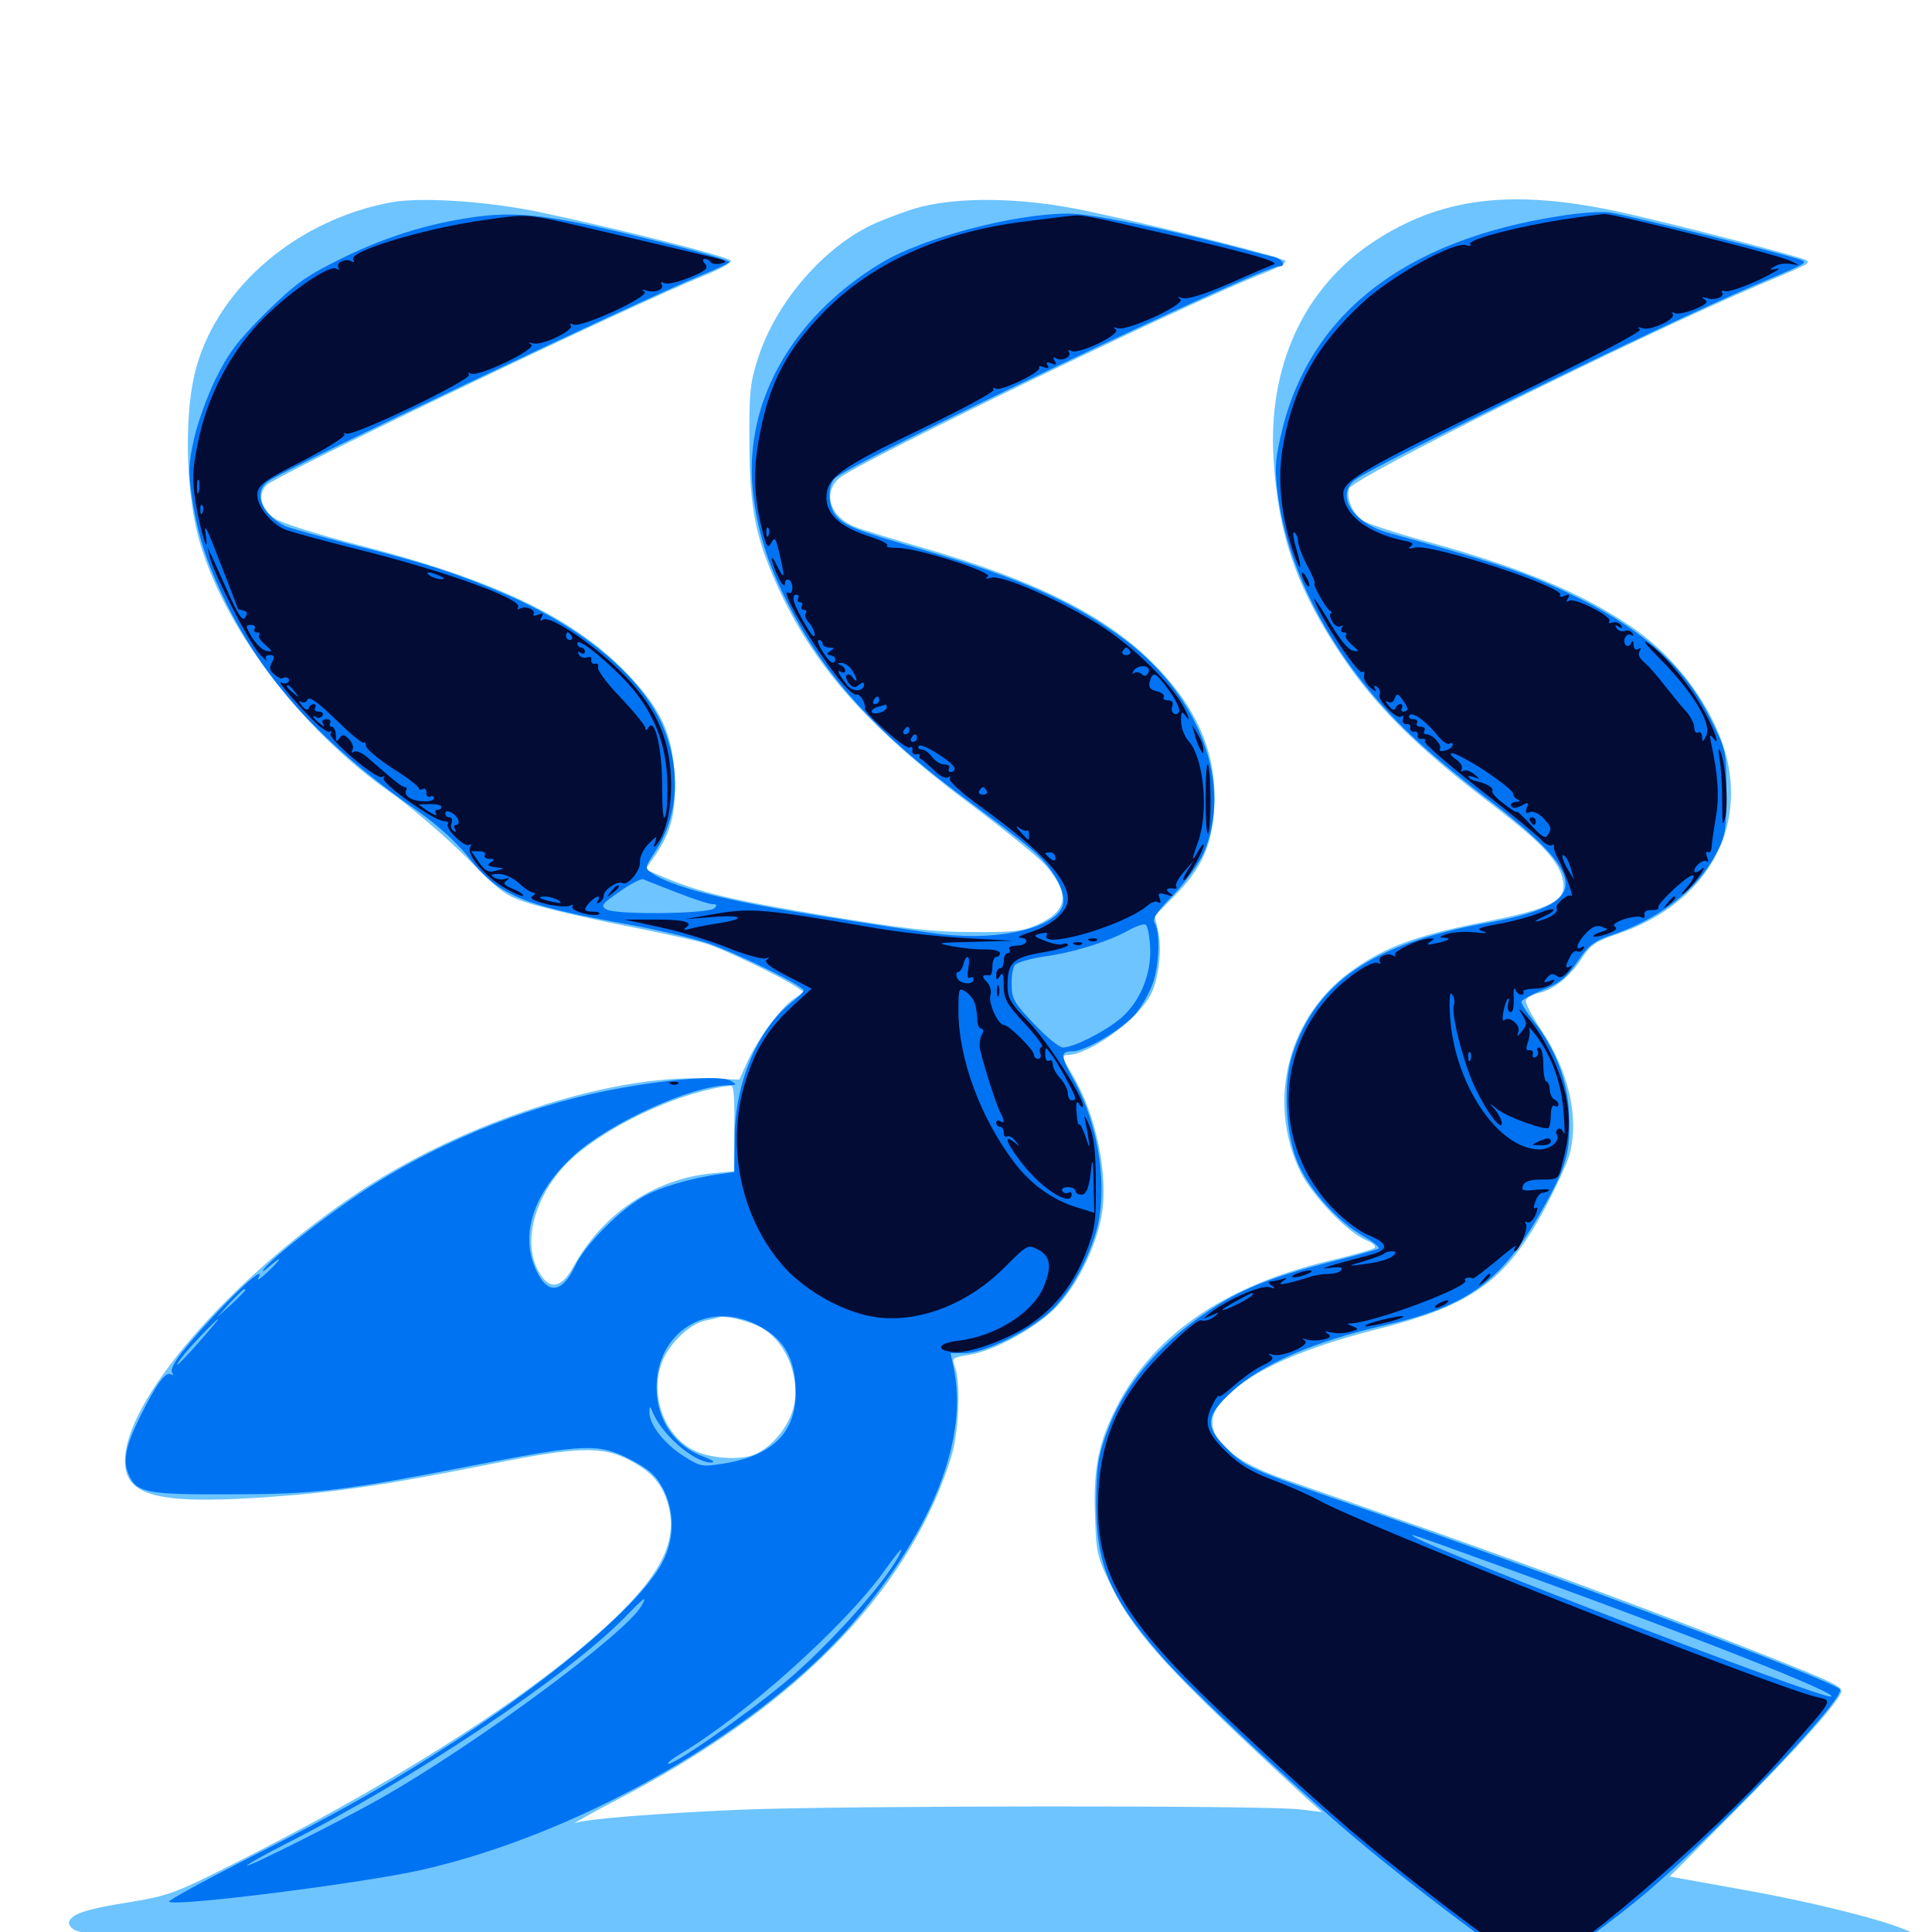 <svg xmlns="http://www.w3.org/2000/svg" viewBox="0 -1000 1000 1000">
	<path fill="#6dc4ff" d="M202.734 -895.312C154.492 -886.523 113.672 -852.148 101.758 -810.352C95.312 -788.281 95.898 -747.852 102.539 -722.461C114.648 -676.758 155.078 -622.852 202.344 -589.648C212.891 -582.227 230.469 -566.992 241.406 -556.25C259.57 -537.695 261.914 -536.133 274.609 -532.227C282.031 -529.883 303.516 -524.805 322.266 -521.094C341.016 -517.383 360.938 -513.086 366.211 -511.328C375.977 -508.008 403.32 -494.922 411.719 -489.453L416.211 -486.523L411.133 -483.203C404.492 -478.906 392.773 -463.086 387.109 -450.977L382.617 -441.211L364.258 -441.797C315.039 -443.555 240.625 -419.141 187.5 -384.18C123.047 -341.602 68.164 -280.078 64.844 -246.875C62.891 -225.977 79.102 -221.094 137.305 -225C174.219 -227.539 201.562 -231.641 254.883 -242.383C298.828 -251.172 311.719 -251.562 325.586 -244.336C337.305 -238.281 342.969 -231.836 345.898 -220.898C350.586 -203.32 343.164 -187.109 320.508 -164.648C282.812 -127.734 213.867 -82.617 127.93 -38.867C90.234 -19.727 88.086 -18.945 66.992 -15.43C44.727 -11.914 37.109 -9.375 35.742 -5.273C35.352 -4.102 36.523 -2.148 38.672 -0.977C43.164 1.367 82.812 6.25 121.094 8.984C206.445 14.844 456.25 18.555 666.016 16.797C770.703 15.82 782.812 16.211 789.062 18.945C794.922 21.68 796.484 21.875 799.805 19.531C802.734 17.578 818.945 16.797 864.258 15.82C952.148 14.062 983.203 12.109 989.453 8.008C994.141 5.078 994.336 4.492 991.602 1.758C986.719 -3.125 945.703 -14.062 903.32 -21.68L864.258 -28.711L895.508 -60.156C929.688 -94.336 953.125 -120.703 953.125 -124.609C953.125 -127.539 947.852 -129.883 892.578 -151.562C843.555 -170.703 771.289 -197.266 721.68 -214.453C701.367 -221.68 675.391 -230.664 664.258 -234.57C634.375 -244.922 621.68 -258.594 630.078 -271.484C640.234 -286.914 669.336 -301.172 714.062 -312.305C761.719 -324.414 779.492 -337.109 799.219 -373.828C805.273 -385.156 811.133 -397.852 812.305 -402.148C817.578 -421.484 812.109 -445.312 797.656 -466.992C792.969 -474.023 789.258 -481.055 789.844 -482.422C790.43 -483.789 793.555 -485.352 796.875 -486.133C804.297 -487.695 813.477 -495.312 819.336 -504.883C823.242 -510.742 826.367 -512.891 836.719 -516.406C879.102 -530.469 901.758 -564.648 894.727 -603.32C889.844 -629.688 868.945 -659.57 842.969 -676.562C817.188 -693.75 786.133 -706.641 738.477 -719.727C722.852 -724.023 708.008 -728.906 705.469 -730.469C700.195 -733.984 696.68 -741.992 698.242 -747.07C700 -752.539 847.07 -825.586 910.156 -852.344C936.914 -863.672 936.719 -863.477 935.156 -865.234C933.398 -866.797 864.062 -884.766 836.914 -890.625C781.641 -902.344 745.312 -897.656 710.547 -874.609C674.805 -850.781 656.25 -810.352 659.18 -762.5C661.523 -723.438 671.094 -695.508 694.531 -660.547C711.328 -635.352 733.398 -613.281 768.945 -586.133C796.875 -564.844 805.664 -555.859 808.594 -545.898C811.914 -533.984 804.688 -529.883 765.43 -522.266C732.812 -515.625 717.383 -509.961 700.586 -498.242C666.797 -474.609 655.273 -430.469 673.047 -393.555C679.102 -381.25 697.266 -362.305 706.836 -358.203C710.352 -356.836 712.305 -355.078 711.523 -354.102C710.742 -353.32 700.391 -350.391 688.867 -347.656C632.227 -334.18 594.922 -307.812 576.172 -268.164C568.164 -251.367 565.82 -237.891 566.797 -214.648C567.383 -195.898 567.969 -193.75 575.586 -178.32C587.695 -153.711 606.641 -133.398 674.609 -70.703L684.18 -62.109L672.656 -63.477C655.273 -65.625 433.008 -65.43 382.812 -63.281C338.672 -61.328 304.492 -58.594 297.656 -56.445C295.703 -55.664 306.445 -61.719 321.484 -69.531C401.367 -111.328 455.078 -161.523 482.227 -219.727C486.523 -228.711 491.211 -241.602 492.969 -248.047C496.484 -261.523 497.07 -284.961 494.336 -292.383C492.578 -297.07 492.773 -297.266 500.977 -298.633C513.672 -300.391 534.766 -311.719 545.703 -322.461C556.641 -333.203 566.992 -353.32 570.117 -370.508C574.023 -391.602 567.188 -424.023 554.688 -444.336C549.805 -452.539 549.414 -453.906 552.344 -453.906C563.672 -453.906 588.477 -471.875 595.508 -484.961C599.609 -492.578 601.562 -508.398 599.609 -517.383L597.656 -525.977L608.008 -536.328C622.07 -550.586 627.344 -562.305 628.516 -582.227C630.078 -611.523 618.555 -636.719 591.992 -661.328C568.164 -683.203 533.789 -700 480.664 -715.625C462.891 -720.703 445.898 -725.977 442.969 -727.148C429.883 -732.227 425.586 -744.336 434.18 -752.344C441.992 -759.766 617.578 -844.531 653.711 -858.398C660.547 -860.938 665.625 -863.867 665.43 -864.844C664.844 -866.602 605.664 -881.641 562.5 -890.82C528.711 -898.047 493.945 -898.438 472.656 -891.797C464.648 -889.258 454.102 -885.156 449.219 -882.617C424.414 -869.922 401.367 -842.383 392.578 -815.234C388.281 -802.148 387.695 -797.461 387.891 -770.312C388.086 -735.547 391.211 -720.703 403.906 -693.359C422.461 -653.906 450.195 -622.852 501.172 -584.57C519.727 -570.703 537.5 -556.25 541.016 -552.344C553.906 -537.5 552.93 -528.711 537.5 -521.68C529.492 -517.969 525 -517.383 502.93 -517.578C482.617 -517.578 467.773 -519.336 427.734 -525.977C379.492 -533.984 362.695 -537.891 343.359 -546.094L333.984 -550L337.891 -555.469C347.266 -568.555 350 -578.906 349.219 -597.461C348.047 -620.508 342.383 -633.008 323.438 -652.539C296.094 -680.664 255.273 -700 186.133 -717.773C164.844 -723.242 145.117 -729.492 142.188 -731.641C134.961 -736.719 133.203 -744.141 137.891 -748.828C143.75 -754.492 326.758 -842.188 364.648 -857.422C372.461 -860.547 378.516 -863.867 378.32 -865.039C377.539 -867.188 317.578 -882.227 277.344 -890.625C250.977 -895.898 217.578 -898.047 202.734 -895.312ZM380.078 -416.016L379.883 -393.75L367.578 -392.578C338.086 -389.453 311.719 -371.484 296.875 -344.531C290.625 -333.203 284.766 -332.031 279.297 -341.016C268.945 -358.008 278.125 -386.133 299.609 -403.516C320.703 -420.508 354.102 -435.156 378.125 -438.086C379.883 -438.281 380.273 -431.836 380.078 -416.016ZM392.383 -313.672C406.445 -307.227 415.234 -286.328 410.352 -270.117C407.227 -259.961 398.047 -249.609 389.258 -246.68C380.664 -243.945 365.234 -245.508 357.422 -250.195C343.164 -258.594 336.523 -278.516 342.578 -294.727C346.289 -304.492 356.836 -314.648 364.844 -316.406C367.773 -316.992 371.094 -317.773 372.07 -318.164C375.391 -319.141 385.352 -316.797 392.383 -313.672Z"/>
	<path fill="#0073f3" d="M808.008 -888.281C725.977 -875.781 676.367 -836.523 662.695 -773.438C659.766 -760.352 659.766 -756.055 661.719 -741.797C667.773 -700 692.969 -654.883 730.078 -619.727C738.281 -611.719 755.664 -597.266 768.555 -587.5C824.023 -545.312 824.219 -532.227 769.531 -522.266C710.742 -511.719 681.055 -491.602 668.945 -454.102C663.867 -438.672 665.43 -411.719 672.266 -396.875C678.516 -383.203 692.969 -367.383 705.664 -360.156C710.938 -357.227 714.453 -354.297 713.477 -353.711C712.5 -353.125 700.781 -349.805 687.5 -346.484C658.008 -339.062 641.797 -332.422 625 -321.094C598.633 -303.32 581.445 -282.422 572.656 -258.008C568.359 -246.094 567.578 -240.625 567.383 -222.461C567.383 -190.234 574.023 -174.023 600.586 -143.359C614.062 -127.734 657.812 -86.523 693.359 -55.469C726.367 -26.758 789.648 20.703 794.922 20.703C797.852 20.703 824.609 1.953 845.703 -15.039C881.25 -43.555 955.469 -120.508 952.344 -125.586C949.805 -129.688 799.609 -186.523 701.172 -220.703C648.242 -239.062 645.117 -240.43 636.328 -249.023C623.242 -261.523 623.438 -266.797 637.891 -279.883C653.516 -294.141 679.883 -305.664 716.797 -314.062C759.57 -323.828 777.148 -336.719 797.656 -372.852C810.938 -396.094 813.086 -403.906 812.109 -424.023C811.328 -441.016 804.688 -458.203 793.164 -472.266C789.844 -476.562 787.305 -480.664 787.5 -481.641C787.891 -482.617 792.969 -485.352 798.828 -487.695C807.422 -491.211 810.742 -493.945 816.406 -502.148C822.07 -510.547 825 -512.891 833.008 -515.625C858.594 -524.023 878.32 -539.258 888.281 -558.203C893.164 -567.383 893.555 -570.117 893.555 -589.844C893.555 -611.328 893.555 -611.523 885.156 -628.32C870.703 -657.617 845.898 -678.125 802.539 -697.266C785.547 -704.883 764.844 -711.523 718.555 -724.219C700.586 -729.297 691.406 -742.969 700.781 -751.172C708.008 -757.617 860.352 -831.836 907.227 -851.953C934.57 -863.477 934.766 -863.672 933.203 -865.039C931.836 -866.602 841.797 -888.867 833.008 -890.039C828.711 -890.625 817.383 -889.844 808.008 -888.281ZM771.484 -191.211C873.828 -154.297 956.445 -121.68 947.266 -121.875C939.258 -122.07 742.969 -197.461 732.422 -204.297C728.711 -206.641 728.32 -206.836 771.484 -191.211ZM243.164 -887.305C220.117 -883.789 199.805 -877.344 177.93 -866.797C158.203 -857.031 153.711 -853.906 137.5 -838.086C122.656 -823.242 118.164 -817.188 111.523 -803.711C107.227 -794.922 102.148 -780.859 100.391 -772.656C97.461 -759.766 97.461 -755.664 99.414 -742.188C102.344 -722.656 107.422 -707.422 117.188 -687.695C137.695 -646.484 167.578 -614.062 216.406 -580.078C226.562 -572.852 236.523 -563.867 242.578 -556.25C258.008 -536.523 269.922 -531.445 325.391 -521.484C340.234 -518.75 358.789 -514.453 366.602 -511.719C381.055 -506.836 416.016 -489.648 416.016 -487.305C416.016 -486.719 413.086 -483.789 409.375 -480.859C391.992 -466.992 380.469 -439.453 380.273 -411.523L380.078 -393.359L373.242 -392.383C357.422 -390.234 341.016 -385.352 332.422 -380.273C319.727 -372.852 302.344 -355.078 297.461 -344.336C290.43 -329.492 282.227 -329.883 276.367 -345.312C269.531 -363.086 277.344 -383.984 297.266 -402.148C315.82 -418.945 357.812 -438.086 376.953 -438.281C381.445 -438.477 381.641 -438.477 378.125 -440.625C372.656 -443.75 342.773 -441.211 313.672 -435.352C269.531 -426.562 223.242 -407.031 186.133 -382.227C165.82 -368.555 141.406 -349.219 136.719 -343.359C135.156 -341.211 136.328 -341.797 139.258 -344.336C146.68 -350.977 145.898 -348.438 138.281 -341.406C134.961 -338.281 132.812 -336.914 133.594 -338.281C139.648 -348.633 112.695 -322.852 95.117 -301.172C90.625 -295.703 88.086 -291.016 89.062 -289.648C89.844 -288.281 89.648 -287.891 88.281 -288.672C85.742 -290.234 80.664 -283.203 72.852 -267.383C65.234 -252.344 63.477 -244.141 66.406 -237.305C70.508 -227.344 75 -226.367 118.945 -226.562C163.867 -226.562 177.734 -228.32 248.438 -242.188C302.93 -252.734 309.961 -252.93 326.367 -244.531C336.133 -239.453 339.453 -236.328 343.164 -229.492C349.023 -218.164 349.219 -204.297 343.359 -192.383C333.594 -172.07 291.016 -134.961 237.109 -99.805C202.344 -77.148 175.977 -62.109 127.539 -37.695C104.688 -25.977 86.719 -16.211 87.5 -15.625C91.602 -13.086 188.672 -25.391 218.555 -32.227C301.758 -51.172 395.703 -105.469 442.969 -161.719C483.398 -209.57 501.367 -255.859 493.555 -292.383L491.992 -299.609H499.414C509.18 -299.609 531.445 -310.352 543.164 -320.703C552.93 -329.492 562.305 -345.703 567.188 -361.914C573.828 -384.375 568.945 -417.578 555.664 -441.211C548.828 -453.711 548.633 -455.859 555.273 -455.859C561.914 -455.859 582.031 -467.969 588.086 -475.586C591.211 -479.492 595.117 -486.523 596.68 -491.016C600 -500.195 600.586 -517.773 597.656 -522.266C596.289 -524.414 598.828 -528.125 607.617 -537.109C613.867 -543.75 620.898 -553.516 623.047 -558.594C638.086 -593.555 621.289 -639.453 582.617 -668.555C557.031 -687.695 527.734 -700.977 479.688 -714.844C442.773 -725.586 437.695 -727.539 432.812 -733.008C428.711 -737.695 428.125 -747.656 431.836 -752.148C437.891 -759.375 652.734 -862.109 661.914 -862.109C666.211 -862.109 663.867 -866.016 658.789 -867.188C655.664 -867.773 645.508 -870.508 635.742 -873.047C599.219 -882.422 564.062 -889.453 553.125 -889.453C525 -889.453 477.734 -876.953 456.055 -863.867C408.594 -835.156 383.789 -789.453 390.039 -742.578C392.773 -722.266 398.242 -705.859 409.57 -684.18C427.93 -649.023 454.492 -620.117 497.07 -588.477C512.109 -577.344 528.516 -565.039 533.398 -560.742C544.531 -551.758 551.953 -538.672 550.195 -531.836C547.266 -520.117 518.359 -512.891 487.891 -516.406C478.906 -517.383 449.219 -521.875 421.875 -526.367C374.414 -533.984 346.68 -541.211 336.914 -548.438C333.789 -550.586 333.984 -551.367 338.477 -558.203C351.758 -577.734 352.93 -603.32 341.797 -626.953C329.883 -651.562 300.391 -675.781 261.328 -692.578C236.719 -703.125 220.117 -708.594 183.203 -717.773C165.625 -722.266 149.609 -726.758 147.461 -727.734C134.766 -734.18 130.859 -745.703 139.258 -751.172C150.781 -758.789 330.859 -844.336 362.305 -857.227C369.922 -860.352 376.758 -863.477 377.539 -864.258C378.516 -865.039 358.789 -870.703 333.594 -876.758C285.156 -888.867 266.602 -891.016 243.164 -887.305ZM350.195 -538.086C358.594 -534.766 366.992 -532.031 368.75 -532.031C371.094 -532.031 371.289 -531.445 369.727 -529.883C366.797 -526.953 318.555 -526.367 313.867 -529.297C310.742 -531.055 311.523 -532.227 320.703 -538.477C326.367 -542.578 331.836 -545.312 333.008 -544.922C333.984 -544.336 341.797 -541.406 350.195 -538.086ZM595.312 -509.961C596.094 -496.094 590.234 -481.836 580.469 -473.242C572.852 -466.602 555.859 -457.812 550.195 -457.812C548.242 -457.812 541.602 -463.281 535.156 -470.117C525 -480.664 523.633 -483.203 523.633 -490.039C523.438 -494.336 524.219 -499.023 525.195 -500.391C525.977 -501.758 532.812 -503.711 540.234 -504.883C555.078 -506.836 573.438 -512.5 583.984 -518.359C587.695 -520.508 591.797 -521.875 592.773 -521.484C593.945 -521.289 594.922 -516.016 595.312 -509.961ZM126.953 -332.227C126.953 -331.836 123.633 -328.516 119.727 -324.805L112.305 -318.164L118.945 -325.586C125.391 -332.227 126.953 -333.789 126.953 -332.227ZM391.797 -314.258C404.883 -307.617 410.742 -298.633 411.719 -283.008C413.281 -260.352 401.562 -247.266 376.367 -242.773C363.281 -240.625 362.891 -240.625 353.906 -246.289C343.945 -252.539 335.938 -262.695 336.133 -269.141C336.133 -271.875 336.523 -272.266 337.305 -270.312C341.602 -258.203 359.18 -242.773 368.359 -242.969C370.312 -243.164 368.75 -244.336 364.453 -245.898C349.219 -251.367 339.844 -265.039 339.844 -281.836C339.844 -310.547 366.211 -327.148 391.797 -314.258ZM103.125 -305.469C93.359 -294.336 88.477 -289.844 93.945 -297.266C97.266 -301.758 111.914 -317.188 112.891 -317.188C113.281 -317.188 108.789 -311.914 103.125 -305.469ZM465.039 -194.336C457.031 -179.492 428.516 -147.852 406.641 -129.492C384.57 -111.133 345.703 -84.18 345.703 -87.305C345.703 -87.891 349.023 -90.43 353.125 -92.773C386.719 -113.086 436.719 -158.008 457.031 -185.938C465.82 -198.242 468.555 -200.977 465.039 -194.336ZM332.227 -169.141C324.805 -155.078 246.094 -96.875 196.289 -68.75C176.562 -57.617 128.711 -33.594 127.93 -34.375C127.539 -34.766 136.523 -39.844 148.047 -45.703C213.867 -79.102 292.773 -131.836 323.242 -162.695C333.594 -173.438 335.156 -174.414 332.227 -169.141Z"/>
	<path fill="#020c35" d="M251.953 -886.328C220.508 -882.031 180.078 -869.922 182.812 -865.625C183.594 -864.453 183.203 -864.062 182.031 -864.648C179.102 -866.602 173.633 -864.062 175.195 -861.523C175.781 -860.352 175.391 -860.156 174.023 -860.938C170.312 -863.281 147.852 -847.461 133.984 -832.812C118.359 -816.016 106.836 -793.75 102.344 -770.312C99.414 -756.055 99.414 -751.562 101.367 -739.258C103.906 -724.219 108.398 -710.156 106.445 -723.438C105.664 -728.711 106.445 -727.734 110.156 -718.555C115.625 -704.688 123.047 -685.547 123.047 -684.961C123.047 -684.766 124.414 -684.375 125.977 -683.984C127.93 -683.594 128.32 -682.617 126.953 -680.469C125.586 -678.32 123.633 -681.055 118.555 -692.188C115.039 -700.195 110.938 -708.984 109.766 -711.719L107.422 -716.602L108.594 -711.719C110.352 -703.711 128.516 -668.164 133.984 -661.914C136.914 -658.789 138.477 -657.227 137.891 -658.594C136.914 -659.961 137.695 -660.938 139.648 -660.938C141.992 -660.938 142.383 -660.156 140.82 -657.227C139.258 -654.492 139.453 -652.93 141.992 -650.977C143.75 -649.414 145.508 -648.438 145.898 -648.828C147.656 -650.195 150.391 -649.023 149.414 -647.266C148.633 -646.094 147.07 -645.898 145.898 -646.68C142.969 -648.242 148.828 -641.016 159.961 -629.297C164.648 -624.219 169.531 -620.703 170.508 -621.289C171.68 -621.875 171.875 -621.484 171.094 -620.312C169.531 -617.773 195.117 -596.094 197.852 -597.852C199.023 -598.438 199.219 -598.242 198.633 -597.07C197.07 -594.727 224.805 -575 229.688 -575C231.445 -575 232.422 -574.414 231.836 -573.633C229.883 -571.68 240.43 -561.133 242.773 -562.695C243.945 -563.281 244.141 -562.891 243.359 -561.523C241.211 -558.008 250.781 -546.484 260.938 -540.625C265.82 -537.695 270.117 -535.938 270.703 -536.328C271.094 -536.914 268.945 -538.477 265.625 -539.844C260.938 -541.797 260.156 -542.773 262.109 -544.141C264.062 -545.703 263.867 -545.898 261.523 -545.117C259.766 -544.531 257.227 -544.922 255.664 -545.898C253.711 -547.07 254.297 -547.656 258.203 -547.656C261.133 -547.656 265.82 -545.508 268.75 -542.773C271.68 -540.039 275 -537.891 276.172 -537.891C277.344 -537.891 277.148 -537.109 275.586 -536.133C273.828 -534.961 276.172 -533.789 282.812 -532.031C288.281 -530.859 293.75 -530.469 295.117 -531.25C296.484 -532.031 296.875 -531.836 296.289 -530.664C294.922 -528.516 308.203 -525 310.156 -526.953C310.742 -527.539 309.375 -528.125 307.031 -528.125C301.953 -528.125 301.758 -529.297 305.469 -533.203C308.789 -536.523 311.328 -536.914 309.375 -533.594C308.594 -532.227 308.789 -532.031 310.156 -532.812C311.523 -533.594 312.5 -535.352 312.5 -536.523C312.5 -539.453 319.922 -544.336 322.07 -542.969C324.805 -541.211 331.641 -549.414 331.25 -553.906C331.055 -556.445 333.008 -560.547 335.742 -563.281C339.844 -567.383 340.234 -567.578 339.062 -564.258C338.281 -561.914 338.281 -561.133 339.453 -562.305C344.727 -567.969 348.047 -583.008 347.266 -597.852C346.289 -619.336 338.477 -635.547 320.703 -652.93C306.25 -667.188 284.57 -681.641 281.055 -679.297C279.492 -678.32 279.297 -678.711 280.273 -680.469C281.445 -682.422 281.055 -682.812 278.516 -681.836C276.758 -681.055 275.586 -681.25 276.172 -682.227C277.539 -684.375 271.875 -686.719 269.141 -684.961C267.969 -684.375 267.578 -684.57 268.164 -685.742C270.703 -689.844 230.273 -704.492 184.57 -715.82C167.383 -720.117 150.977 -724.609 147.852 -725.781C140.039 -728.906 132.422 -738.672 133.203 -744.727C133.789 -749.023 137.109 -751.562 156.836 -761.523C169.531 -768.164 179.102 -774.219 178.32 -775.195C177.539 -775.977 177.734 -776.172 179.102 -775.586C182.227 -773.633 244.336 -803.516 242.773 -806.055C242.188 -807.227 242.578 -807.422 243.75 -806.641C247.07 -804.492 278.125 -819.336 275 -821.68C273.242 -822.852 273.438 -823.047 275.977 -822.266C280.273 -820.898 297.07 -828.906 295.508 -831.445C294.727 -832.617 295.312 -832.812 296.68 -832.031C300.195 -829.883 336.719 -846.68 333.594 -849.023C331.836 -850.195 332.031 -850.391 334.57 -849.609C339.062 -848.242 344.141 -850.195 342.383 -852.93C341.797 -854.102 342.188 -854.297 343.555 -853.516C344.922 -852.539 350.781 -853.906 356.641 -856.25C365.234 -859.766 366.797 -861.133 365.039 -863.281C363.477 -865.039 363.477 -866.016 364.844 -866.016C366.016 -866.016 367.383 -865.234 367.969 -864.258C368.555 -863.281 371.094 -863.086 373.438 -863.672C376.953 -864.453 375.781 -865.234 368.164 -866.992C362.695 -868.359 340.82 -873.438 319.336 -878.516C269.727 -890.039 275.781 -889.453 251.953 -886.328ZM362.695 -860.938C363.477 -861.523 362.305 -862.109 360.156 -861.914C358.008 -861.914 357.422 -861.328 358.984 -860.742C360.352 -860.156 362.109 -860.352 362.695 -860.938ZM102.93 -745.508C102.344 -743.555 101.953 -744.727 101.953 -747.852C101.953 -751.172 102.344 -752.539 102.93 -751.367C103.32 -750 103.32 -747.266 102.93 -745.508ZM104.883 -734.766C104.297 -733.203 103.711 -733.789 103.711 -735.938C103.516 -738.086 104.102 -739.258 104.688 -738.477C105.273 -737.891 105.469 -736.133 104.883 -734.766ZM188.867 -712.5C189.648 -713.086 188.477 -713.672 186.328 -713.477C184.18 -713.477 183.594 -712.891 185.156 -712.305C186.523 -711.719 188.281 -711.914 188.867 -712.5ZM218.164 -704.688C218.945 -705.273 217.773 -705.859 215.625 -705.664C213.477 -705.664 212.891 -705.078 214.453 -704.492C215.82 -703.906 217.578 -704.102 218.164 -704.688ZM227.539 -701.953C230.078 -700.781 230.469 -700.195 228.516 -700.195C226.953 -700.195 224.219 -700.977 222.656 -701.953C219.141 -704.297 222.266 -704.297 227.539 -701.953ZM131.836 -674.609C131.25 -673.633 131.641 -672.656 133.008 -672.656C134.375 -672.656 134.766 -672.07 134.18 -671.484C133.398 -670.703 134.766 -668.359 137.305 -666.211C141.211 -662.891 141.211 -662.5 137.891 -663.086C135.742 -663.477 132.422 -666.797 130.273 -670.312C126.953 -675.977 126.953 -676.562 129.883 -676.562C131.641 -676.562 132.422 -675.781 131.836 -674.609ZM295.898 -670.703C296.484 -669.727 296.094 -668.75 295.117 -668.75C293.945 -668.75 292.969 -669.727 292.969 -670.703C292.969 -671.875 293.359 -672.656 293.75 -672.656C294.336 -672.656 295.312 -671.875 295.898 -670.703ZM321.875 -649.609C336.719 -634.57 344.336 -617.969 345.312 -597.461C345.703 -588.867 345.312 -579.883 344.336 -577.539C343.359 -574.805 342.773 -579.883 342.773 -592.188C342.773 -611.914 339.062 -628.711 335.742 -623.633C334.766 -621.875 333.984 -621.68 333.984 -623.242C333.984 -624.414 328.32 -631.445 321.289 -638.867C314.258 -646.094 308.984 -653.32 309.57 -654.492C309.961 -655.859 309.375 -656.836 308.008 -656.445C306.641 -656.25 305.859 -657.031 306.055 -658.398C306.445 -659.766 305.469 -660.352 303.906 -659.766C302.344 -659.18 300.586 -659.766 299.609 -661.133C298.828 -662.695 299.023 -663.086 300.391 -662.109C301.758 -661.328 302.734 -661.719 302.734 -662.695C302.734 -663.867 301.953 -664.844 300.781 -664.844C299.805 -664.844 298.828 -665.82 298.828 -666.992C298.828 -669.922 309.57 -661.914 321.875 -649.609ZM150.391 -653.125C150.391 -654.297 150 -655.078 149.609 -655.078C149.023 -655.078 148.047 -654.297 147.461 -653.125C146.875 -652.148 147.266 -651.172 148.242 -651.172C149.414 -651.172 150.391 -652.148 150.391 -653.125ZM152.539 -641.992C155.078 -638.867 154.883 -638.672 151.953 -641.211C148.633 -643.75 147.656 -645.312 149.219 -645.312C149.609 -645.312 151.172 -643.75 152.539 -641.992ZM188.281 -615.625C188.867 -616.211 189.453 -615.43 189.453 -613.867C189.648 -612.305 195.703 -607.227 203.125 -602.344C210.742 -597.656 216.797 -592.969 216.797 -591.992C216.797 -591.211 217.773 -591.016 218.75 -591.602C219.922 -592.188 220.703 -591.406 220.703 -589.648C220.703 -587.891 221.68 -587.109 222.656 -587.695C223.633 -588.281 224.609 -587.891 224.609 -586.914C224.609 -584.375 214.844 -584.766 211.523 -587.305C210.156 -588.281 209.57 -589.844 210.156 -590.82C210.742 -591.797 210.547 -592.578 209.57 -592.578C208.008 -592.578 203.516 -596.289 190.82 -607.422C187.891 -610.156 184.375 -611.719 183.203 -610.938C181.836 -610.156 181.641 -610.352 182.422 -611.914C183.203 -613.086 182.422 -615.625 180.664 -617.383C177.93 -620.117 177.148 -620.117 175.586 -617.773C174.219 -615.625 173.828 -616.016 173.828 -619.531C173.828 -621.875 172.852 -623.828 171.68 -623.828C170.703 -623.828 170.312 -624.805 170.898 -625.781C171.484 -626.953 170.703 -627.734 168.945 -627.734C166.992 -627.734 166.406 -626.758 167.188 -625.391C168.164 -623.633 167.578 -623.633 165.43 -625.586C161.914 -628.32 160.938 -630.664 163.867 -628.711C164.844 -628.125 166.211 -628.516 166.992 -629.688C167.578 -630.664 166.797 -631.641 165.039 -631.641C163.281 -631.641 162.5 -632.617 163.086 -633.594C163.672 -634.766 163.477 -635.547 162.305 -635.547C161.328 -635.547 160.156 -634.57 159.766 -633.398C159.375 -632.031 157.812 -632.617 156.25 -634.766C154.492 -636.914 154.297 -637.695 155.859 -636.719C157.227 -635.938 158.594 -636.523 159.18 -637.891C159.961 -639.844 164.648 -636.523 173.828 -627.539C181.25 -620.312 187.695 -614.844 188.281 -615.625ZM228.516 -582.422C228.516 -581.445 227.539 -580.859 226.367 -580.859C225.391 -580.859 225 -579.883 225.781 -578.711C226.367 -577.539 224.805 -578.125 221.875 -579.883C219.141 -581.836 216.797 -583.398 216.797 -583.594C216.797 -583.594 219.531 -583.789 222.656 -583.789C225.977 -583.789 228.516 -583.203 228.516 -582.422ZM237.109 -575.781C237.695 -574.219 237.305 -573.047 236.133 -573.047C234.961 -573.047 234.766 -572.07 235.547 -570.703C236.328 -569.336 236.133 -569.141 234.766 -569.922C233.594 -570.703 233.008 -572.461 233.789 -574.023C234.375 -575.586 233.789 -576.953 232.617 -576.953C231.445 -576.953 230.469 -577.734 230.469 -578.906C230.469 -581.641 235.742 -579.102 237.109 -575.781ZM250.977 -557.422C250.391 -556.445 251.367 -555.469 253.32 -555.469C256.055 -555.469 256.25 -555.078 254.102 -553.711C251.953 -552.344 252.344 -551.758 256.055 -551.172L260.742 -550.586L256.445 -549.219C252.93 -548.242 250.977 -549.219 247.852 -553.711L243.945 -559.375H248.047C250.391 -559.375 251.562 -558.594 250.977 -557.422ZM289.062 -533.984C291.211 -532.422 290.43 -532.227 286.133 -533.203C278.906 -534.766 277.344 -535.938 282.422 -535.938C284.375 -535.938 287.5 -534.961 289.062 -533.984ZM552.734 -888.086C550 -887.891 540.039 -886.523 530.273 -885.352C486.719 -879.883 451.172 -863.867 426.367 -838.477C407.812 -819.531 398.828 -802.734 393.75 -777.734C389.844 -758.594 389.844 -746.289 393.75 -728.906C396.484 -717.188 397.266 -715.625 399.023 -718.75C400.977 -722.07 401.367 -721.875 402.93 -715.625C406.445 -700.781 406.445 -698.828 402.344 -706.836C400.195 -711.328 399.023 -712.5 399.609 -709.766C401.172 -703.516 406.055 -694.336 406.25 -697.656C406.25 -701.758 410.156 -700.195 410.156 -695.898C410.156 -693.75 409.375 -692.578 408.203 -693.164C402.344 -696.875 421.289 -664.453 434.961 -647.656C438.672 -643.164 442.383 -639.844 443.359 -640.43C444.922 -641.406 448.242 -635.938 447.656 -633.398C447.266 -630.859 468.75 -611.914 470.703 -613.086C471.875 -613.867 472.461 -613.281 472.266 -611.719C471.875 -610.352 472.852 -609.375 474.023 -609.57C475.391 -609.961 476.367 -609.57 475.977 -608.594C475.781 -607.812 475.977 -607.227 476.562 -607.227C477.148 -607.031 479.883 -604.688 483.008 -601.758C485.938 -598.633 489.258 -596.875 490.625 -597.656C491.797 -598.438 492.188 -598.242 491.602 -597.07C490.82 -595.898 497.852 -589.453 507.422 -582.617C538.672 -559.961 552.734 -545.117 552.734 -534.57C552.734 -528.32 544.336 -520.898 533.398 -517.578C528.516 -516.016 525.977 -514.648 527.93 -514.648C533.203 -514.453 531.836 -510.547 526.172 -510.547C523.438 -510.547 521.68 -509.766 522.461 -508.594C523.047 -507.617 522.656 -506.641 521.68 -506.641C520.508 -506.641 519.531 -504.883 519.531 -502.734C519.531 -500.586 518.75 -498.828 517.578 -498.828C516.602 -498.828 515.625 -497.266 515.625 -495.508C515.625 -492.578 516.016 -492.383 517.578 -494.922C518.945 -497.07 519.531 -495.703 519.531 -489.844C519.531 -483.008 520.898 -480.469 530.273 -470.312C536.133 -464.062 540.234 -458.594 539.258 -458.203C538.086 -457.812 537.891 -456.25 538.477 -454.688C539.062 -453.125 538.477 -451.953 537.305 -451.953C536.133 -451.953 535.156 -452.93 535.156 -454.102C535.156 -456.641 522.07 -469.531 519.531 -469.531C516.602 -469.531 511.328 -481.055 512.695 -484.961C513.281 -487.109 512.5 -490.039 510.742 -491.797C507.812 -494.727 508.398 -495.703 512.305 -495.117C513.086 -495.117 513.672 -497.07 513.672 -499.805C513.672 -502.539 514.648 -504.688 515.625 -504.688C516.797 -504.688 517.578 -505.664 517.578 -506.641C517.578 -507.812 514.258 -508.594 510.352 -508.594C506.25 -508.398 498.633 -509.18 493.164 -510.156C483.984 -511.914 484.57 -512.109 503.906 -512.5L524.414 -513.086L499.023 -514.453C485.156 -515.234 463.086 -517.773 450.195 -520.117C395.898 -529.492 389.062 -530.078 371.094 -527.148L354.492 -524.219L369.141 -525.391C384.961 -526.562 386.523 -524.414 371.484 -522.07C366.406 -521.289 360.156 -520.117 357.422 -519.336C354.102 -518.359 353.32 -518.555 355.078 -519.922C359.375 -522.852 353.125 -524.219 337.305 -524.023H323.242L341.406 -520.117C351.562 -517.969 367.188 -513.281 376.367 -509.57C385.352 -505.859 394.336 -503.516 396.094 -503.906C398.438 -504.688 398.633 -504.492 396.875 -503.32C395.312 -501.953 398.242 -499.609 407.227 -494.922L420.117 -488.281L410.352 -479.297C398.633 -468.555 391.992 -458.594 386.914 -443.555C375 -409.18 382.812 -369.531 406.445 -343.555C418.164 -330.859 438.281 -320.117 453.906 -318.164C476.172 -315.234 501.562 -325.391 520.312 -344.336C531.836 -355.859 532.031 -356.055 537.5 -353.125C543.75 -349.805 544.531 -344.336 540.234 -333.984C534.57 -320.508 515.43 -308.398 496.094 -306.055C485.547 -304.883 483.789 -301.172 493.359 -300.195C500.781 -299.219 519.727 -305.859 531.641 -313.477C545.312 -322.266 555.078 -334.375 561.719 -350.781C566.797 -363.867 567.383 -366.992 567.188 -387.5C567.188 -403.906 566.211 -412.109 563.672 -417.773C561.914 -422.07 560.938 -423.438 561.523 -420.703C562.109 -417.969 563.086 -413.281 563.477 -409.961C564.258 -405.273 563.867 -405.469 561.914 -411.523C560.547 -415.625 558.984 -418.555 558.594 -417.969C558.008 -417.578 557.422 -420.312 557.227 -424.219C556.836 -429.492 557.227 -430.664 558.594 -428.516C559.57 -426.953 560.547 -426.562 560.547 -427.539C560.547 -432.617 542.188 -460.938 532.422 -471.094C522.852 -480.859 521.484 -483.203 521.484 -490.234C521.484 -501.758 524.414 -504.492 539.648 -507.031C546.875 -508.203 552.734 -509.961 552.734 -510.742C552.734 -511.719 551.562 -511.914 550 -511.328C548.633 -510.742 544.336 -511.523 540.82 -513.086C534.766 -515.43 534.57 -515.82 538.672 -516.797C541.016 -517.383 542.578 -517.188 541.992 -516.406C536.719 -507.812 582.031 -520.898 594.141 -531.445C595.898 -533.008 598.242 -533.789 599.414 -533.008C600.781 -532.227 600.977 -533.008 600.195 -535.156C599.219 -537.695 599.805 -538.086 603.711 -536.914C607.227 -535.938 607.812 -536.133 605.469 -537.695C602.734 -539.648 604.102 -540.625 608.008 -540.039C608.984 -539.844 609.18 -540.43 608.789 -541.211C608.203 -542.188 609.961 -545.508 612.695 -548.633L617.773 -554.492L614.258 -548.828C612.5 -545.703 611.914 -543.945 613.086 -544.531C615.43 -546.094 623.047 -560.156 623.047 -562.695C622.852 -563.477 621.68 -562.109 620.117 -559.375C616.602 -553.125 616.602 -554.492 620.117 -564.258C625.781 -579.883 623.047 -608.203 615.039 -616.602C613.086 -618.945 611.328 -623.242 611.328 -626.562C611.328 -632.227 611.523 -632.227 614.453 -628.516C616.016 -626.562 615.43 -628.711 612.891 -633.594C606.641 -645.898 585.742 -666.211 568.359 -676.953C547.656 -689.844 518.555 -702.539 513.086 -700.977C510.352 -700.195 509.57 -700.391 511.328 -701.562C514.453 -703.711 475 -716.406 464.453 -716.406C460.547 -716.406 458.008 -716.992 459.18 -717.578C460.156 -718.359 456.25 -720.312 450.195 -722.266C435.352 -726.953 427.734 -733.594 427.734 -742.383C427.734 -752.734 434.375 -757.617 477.148 -778.125C498.242 -788.281 514.844 -797.266 514.258 -798.242C513.672 -799.414 514.062 -799.609 515.234 -798.828C517.773 -797.266 539.258 -807.422 537.891 -809.766C537.305 -810.547 538.477 -810.742 540.234 -809.961C542.578 -809.18 543.164 -809.375 542.188 -810.938C541.211 -812.5 541.992 -812.891 544.141 -811.914C546.68 -810.938 547.07 -811.328 545.898 -813.281C544.922 -814.844 545.117 -815.43 546.484 -814.648C549.414 -812.695 554.883 -815.234 553.32 -817.773C552.539 -818.945 553.125 -819.141 554.492 -818.359C558.008 -816.211 580.664 -827.148 577.539 -829.492C575.977 -830.664 576.367 -830.859 578.516 -830.078C583.594 -828.516 614.258 -842.773 610.938 -845.117C609.18 -846.289 609.57 -846.484 612.109 -845.703C614.453 -844.922 623.438 -847.656 635.547 -852.93C646.484 -857.812 657.031 -862.305 659.18 -863.086C663.281 -864.453 644.336 -869.727 591.797 -881.641C560.547 -888.867 558.984 -889.062 552.734 -888.086ZM397.852 -723.047C397.266 -721.484 396.68 -722.07 396.68 -724.219C396.484 -726.367 397.07 -727.539 397.656 -726.758C398.242 -726.172 398.438 -724.414 397.852 -723.047ZM499.023 -705.859C496.875 -706.836 493.75 -707.617 492.188 -707.617C490.43 -707.617 490.625 -706.836 493.164 -705.859C495.312 -704.883 498.438 -704.102 500 -704.102C501.758 -704.102 501.562 -704.883 499.023 -705.859ZM413.086 -690.234C412.5 -689.258 412.891 -688.281 414.062 -688.281C415.234 -688.281 415.625 -687.5 415.039 -686.328C414.453 -685.352 414.844 -684.375 416.016 -684.375C417.188 -684.375 417.773 -683.594 416.992 -682.617C416.406 -681.641 416.992 -679.688 418.359 -678.125C420.898 -675.586 422.656 -670.703 421.094 -670.703C419.922 -670.703 412.695 -683.398 411.133 -688.086C410.352 -690.625 410.742 -692.188 412.109 -692.188C413.281 -692.188 413.672 -691.406 413.086 -690.234ZM425.781 -666.797C425.781 -665.82 427.344 -664.844 429.297 -664.844C432.031 -664.844 432.031 -664.453 429.883 -663.086C427.734 -661.719 427.734 -661.133 430.273 -660.742C432.227 -660.156 432.812 -658.984 432.031 -657.617C431.055 -656.055 429.102 -657.617 426.172 -662.109C423.828 -665.82 422.656 -668.75 423.828 -668.75C424.805 -668.75 425.781 -667.969 425.781 -666.797ZM584.961 -662.891C585.547 -661.914 584.766 -660.938 583.008 -660.938C581.25 -660.938 580.469 -661.914 581.055 -662.891C581.641 -664.062 582.617 -664.844 583.008 -664.844C583.398 -664.844 584.375 -664.062 584.961 -662.891ZM440.625 -653.711C441.992 -651.758 443.164 -649.414 443.359 -648.242C443.359 -647.266 442.578 -647.656 441.406 -649.219C440.43 -650.781 439.062 -651.367 438.281 -650.586C437.5 -650 438.086 -648.047 439.453 -646.289C441.406 -643.945 442.578 -643.75 444.531 -645.508C446.289 -646.875 447.266 -647.07 447.266 -645.703C447.266 -642.188 441.797 -641.602 438.867 -644.922C434.57 -650 432.617 -653.906 435.156 -652.344C436.523 -651.562 437.5 -651.758 437.5 -652.93C437.5 -653.906 436.328 -655.273 435.156 -655.664C433.203 -656.445 433.398 -656.836 435.352 -656.836C436.914 -657.031 439.258 -655.469 440.625 -653.711ZM594.531 -652.148C593.555 -650 592.578 -649.609 590.82 -651.172C589.648 -652.148 587.695 -652.344 586.914 -651.562C585.938 -650.781 585.938 -651.367 586.719 -652.734C588.867 -656.25 595.898 -655.859 594.531 -652.148ZM605.273 -642.383C608.789 -637.5 610.938 -632.617 610.352 -631.641C608.594 -628.711 605.469 -631.25 606.836 -634.57C607.422 -636.523 606.641 -637.5 604.492 -637.5C602.734 -637.5 601.758 -638.281 602.344 -639.258C602.93 -640.234 601.367 -641.602 598.828 -642.188C595.312 -642.969 594.336 -644.336 595.117 -647.266C596.68 -652.93 598.242 -652.148 605.273 -642.383ZM451.172 -641.406C451.172 -642.578 450.781 -643.359 450.391 -643.359C449.805 -643.359 448.828 -642.578 448.242 -641.406C447.656 -640.43 448.047 -639.453 449.023 -639.453C450.195 -639.453 451.172 -640.43 451.172 -641.406ZM455.078 -637.5C455.078 -636.523 454.102 -635.547 452.93 -635.547C451.953 -635.547 451.562 -636.523 452.148 -637.5C452.734 -638.672 453.711 -639.453 454.297 -639.453C454.688 -639.453 455.078 -638.672 455.078 -637.5ZM458.984 -633.789C458.984 -632.812 457.227 -631.641 455.078 -631.055C452.93 -630.469 451.172 -630.859 451.172 -631.641C451.172 -632.617 452.734 -633.789 454.688 -634.18C456.445 -634.766 458.203 -635.156 458.594 -635.352C458.789 -635.352 458.984 -634.766 458.984 -633.789ZM462.891 -629.688C462.891 -630.859 462.5 -631.641 462.109 -631.641C461.523 -631.641 460.547 -630.859 459.961 -629.688C459.375 -628.711 459.766 -627.734 460.742 -627.734C461.914 -627.734 462.891 -628.711 462.891 -629.688ZM470.703 -621.875C470.703 -620.898 469.727 -619.922 468.555 -619.922C467.578 -619.922 467.188 -620.898 467.773 -621.875C468.359 -623.047 469.336 -623.828 469.922 -623.828C470.312 -623.828 470.703 -623.047 470.703 -621.875ZM474.609 -617.969C474.609 -616.992 473.633 -616.016 472.461 -616.016C471.484 -616.016 471.094 -616.992 471.68 -617.969C472.266 -619.141 473.242 -619.922 473.828 -619.922C474.219 -619.922 474.609 -619.141 474.609 -617.969ZM494.141 -602.148C494.141 -601.172 493.164 -600.391 491.992 -600.391C491.016 -600.391 490.625 -601.367 491.211 -602.344C491.797 -603.516 490.82 -604.297 488.867 -604.297C486.914 -604.297 483.984 -606.055 482.422 -608.203C480.859 -610.352 478.516 -612.109 476.953 -612.109C475.586 -612.109 474.805 -612.891 475.586 -613.867C476.758 -616.016 494.141 -605.078 494.141 -602.148ZM505.273 -593.359C506.055 -593.945 504.883 -594.531 502.734 -594.336C500.586 -594.336 500 -593.75 501.562 -593.164C502.93 -592.578 504.688 -592.773 505.273 -593.359ZM510.742 -590.625C511.328 -589.648 510.547 -588.672 508.789 -588.672C507.031 -588.672 506.25 -589.648 506.836 -590.625C507.422 -591.797 508.398 -592.578 508.789 -592.578C509.18 -592.578 510.156 -591.797 510.742 -590.625ZM532.227 -573.438C532.812 -574.023 531.836 -575.195 529.883 -575.781C527.148 -576.953 526.953 -576.758 528.711 -574.805C530.078 -573.438 531.641 -572.852 532.227 -573.438ZM531.641 -570.117C532.031 -570.703 532.617 -569.727 532.617 -568.164C532.617 -564.453 532.617 -564.453 528.125 -569.531C525.781 -572.266 525.586 -573.047 527.539 -571.484C529.297 -570.312 531.055 -569.531 531.641 -570.117ZM546.289 -556.055C546.289 -554.297 545.508 -554.102 543.555 -555.664C542.188 -556.836 541.016 -558.008 541.016 -558.398C541.016 -558.594 542.188 -558.789 543.555 -558.789C545.117 -558.789 546.289 -557.617 546.289 -556.055ZM479.102 -513.086C480.273 -513.672 479.297 -514.062 476.562 -514.062C473.828 -514.062 472.852 -513.672 474.219 -513.086C475.391 -512.695 477.734 -512.695 479.102 -513.086ZM501.172 -498.828C500.586 -495.117 500.781 -493.164 501.953 -493.945C503.125 -494.531 503.906 -494.141 503.906 -493.164C503.906 -489.844 496.68 -490.625 495.312 -493.945C494.727 -495.508 494.922 -496.875 495.898 -496.875C496.875 -496.875 498.047 -498.633 498.633 -500.781C500.195 -507.031 502.539 -505.273 501.172 -498.828ZM504.688 -480.273C505.273 -478.125 505.859 -474.414 505.859 -472.07C505.859 -469.531 506.836 -467.578 507.812 -467.578C509.18 -467.578 509.375 -466.406 508.203 -464.453C507.227 -462.695 506.836 -459.375 507.227 -457.031C508.984 -449.219 515.82 -427.539 517.773 -424.219C520.117 -419.727 520.117 -418.164 517.578 -419.727C516.602 -420.312 515.625 -419.922 515.625 -418.945C515.625 -417.773 516.602 -416.797 517.578 -416.797C518.75 -416.797 519.531 -415.43 519.531 -413.672C519.531 -412.109 520.312 -411.133 521.289 -411.719C522.266 -412.305 524.219 -411.328 525.586 -409.375C528.125 -406.445 527.93 -406.25 525 -408.789C518.945 -413.477 521.094 -407.812 529.492 -397.266C539.844 -384.18 554.688 -375 554.688 -381.836C554.688 -382.812 553.906 -383.398 552.93 -382.617C551.953 -382.031 550.586 -382.422 549.805 -383.594C549.219 -384.57 550.391 -385.547 552.539 -385.547C554.883 -385.547 556.641 -384.766 556.641 -383.594C556.641 -382.617 558.008 -381.641 559.57 -381.641C562.5 -381.641 563.867 -385.352 565.039 -397.266C565.43 -400.977 566.016 -396.875 566.016 -388.086L566.406 -372.266L557.617 -375C545.117 -378.711 533.594 -386.914 525 -398.242C507.422 -421.484 496.094 -452.148 496.094 -476.758C496.094 -488.477 496.289 -489.062 499.805 -486.719C501.953 -485.352 504.102 -482.617 504.688 -480.273ZM552.734 -439.844C557.227 -431.641 557.422 -430.469 554.688 -430.469C553.711 -430.469 552.734 -432.031 552.734 -433.984C552.734 -435.938 550.977 -439.453 548.828 -441.797C546.68 -444.141 544.922 -447.266 544.922 -449.023C544.922 -450.781 544.141 -451.562 542.969 -450.977C541.797 -450.391 541.016 -451.758 541.016 -454.297C541.016 -458.594 541.211 -458.398 545.117 -452.93C547.266 -449.805 550.781 -443.75 552.734 -439.844ZM808.594 -886.328C785.156 -882.617 759.375 -875.977 760.938 -873.633C761.523 -872.656 760.547 -872.461 758.984 -873.047C752.93 -875.391 720.312 -857.227 705.273 -843.359C681.055 -820.898 669.141 -799.219 663.867 -767.969C661.133 -751.562 663.086 -732.812 669.336 -714.453C673.242 -702.93 674.414 -704.297 670.898 -716.211C669.336 -721.289 668.945 -725 669.922 -724.414C671.094 -723.633 671.875 -721.68 671.875 -719.727C671.875 -717.773 674.023 -712.109 676.758 -707.031C679.297 -702.148 681.055 -698.047 680.469 -698.047C679.102 -698.047 685.938 -685.547 688.281 -683.984C689.453 -683.203 689.648 -682.422 688.867 -682.422C688.086 -682.422 688.281 -680.664 689.453 -678.516C690.625 -676.367 692.578 -675.195 693.75 -675.781C695.117 -676.562 695.312 -676.367 694.531 -675C693.75 -673.633 694.141 -672.656 695.508 -672.656C696.875 -672.656 697.266 -672.07 696.68 -671.484C695.898 -670.703 697.266 -668.359 699.805 -666.211C703.711 -662.695 703.906 -662.5 700.195 -663.281C697.852 -663.672 693.555 -668.945 689.258 -676.172C681.055 -690.039 677.344 -694.727 682.617 -684.375C689.648 -670.703 703.32 -650.977 705.078 -652.148C706.055 -652.734 706.445 -652.148 706.055 -650.586C705.469 -649.219 706.836 -646.289 709.18 -644.141C711.719 -642.188 712.891 -641.602 711.914 -643.164C710.742 -645.117 711.133 -645.508 712.695 -644.531C714.062 -643.555 714.648 -641.797 714.062 -640.43C712.891 -637.5 723.242 -627.148 725.391 -629.102C726.172 -630.078 726.562 -629.297 726.172 -627.734C725.781 -626.172 726.758 -625 727.93 -625.195C729.297 -625.586 730.273 -624.609 729.883 -623.242C729.688 -622.07 730.664 -621.094 731.836 -621.289C733.203 -621.68 734.18 -620.703 733.789 -619.336C733.594 -618.164 734.57 -617.188 735.938 -617.578C737.5 -617.773 738.086 -617.188 737.5 -616.211C736.914 -615.234 749.414 -604.492 765.234 -591.992C781.055 -579.688 795.508 -567.773 797.656 -565.43C799.609 -563.281 802.148 -561.914 803.125 -562.5C803.906 -563.086 804.492 -562.891 804.297 -561.914C804.102 -561.133 804.883 -558.398 806.25 -555.859C809.375 -550.391 815.039 -534.766 813.281 -536.328C811.914 -537.891 804.688 -531.836 805.664 -529.883C807.031 -527.93 802.734 -525 796.875 -523.438C793.555 -522.656 794.141 -523.242 798.633 -525.391C807.227 -529.297 805.273 -531.055 796.484 -527.344C792.773 -525.781 783.594 -523.242 776.172 -521.875C765.234 -519.922 763.672 -519.141 767.578 -517.969C770.703 -516.992 769.336 -516.797 763.672 -517.383C758.789 -517.969 752.344 -517.578 749.023 -516.602C745.312 -515.43 744.531 -514.648 746.875 -514.648C751.758 -514.453 750.391 -513.281 743.164 -511.719C738.867 -510.742 738.086 -510.938 740.234 -512.5C742.773 -514.258 742.773 -514.453 740.234 -514.258C734.766 -514.258 720.508 -507.422 722.07 -505.664C722.852 -504.883 722.656 -504.688 721.289 -505.273C718.164 -507.227 712.695 -504.688 714.258 -502.148C714.844 -500.977 714.453 -500.781 713.281 -501.562C711.914 -502.344 707.227 -500.391 702.539 -497.07C660.938 -468.555 654.883 -411.523 689.453 -375C695.312 -368.945 703.32 -362.695 708.203 -360.742C718.75 -356.445 719.141 -353.125 709.57 -350.586C687.891 -344.922 680.859 -342.578 688.086 -343.75C693.164 -344.336 695.312 -344.141 694.336 -342.773C693.75 -341.602 690.625 -340.625 687.5 -340.625C684.375 -340.625 679.883 -339.844 677.344 -338.867C674.805 -338.086 670.312 -336.719 666.992 -335.938C662.5 -334.961 661.719 -335.156 664.062 -336.914C666.602 -338.672 666.406 -338.867 663.477 -337.891C661.523 -337.305 658.789 -336.719 657.617 -336.719C656.25 -336.719 656.445 -335.742 658.203 -334.57C660.547 -333.008 660.156 -332.812 656.836 -333.789C652.539 -334.961 634.18 -326.758 625.977 -320.117C622.266 -316.992 622.266 -316.992 626.953 -319.141C631.445 -321.094 631.641 -321.094 628.32 -318.359C626.172 -316.797 623.438 -316.016 621.875 -316.602C620.312 -317.188 612.695 -310.938 602.93 -301.172C578.125 -276.562 568.359 -253.32 568.359 -219.727C568.359 -188.477 579.688 -166.406 613.672 -131.641C632.227 -112.695 673.438 -74.609 698.242 -53.32C732.812 -23.828 789.648 18.75 794.727 18.75C806.445 18.75 885.352 -48.633 921.484 -89.453C950.781 -122.656 949.023 -119.336 939.258 -121.875C910.352 -129.688 705.273 -210.742 682.617 -223.438C677.344 -226.367 666.211 -231.25 658.203 -234.18C647.461 -238.281 641.016 -242.188 634.375 -248.828C624.219 -258.789 622.852 -263.867 627.93 -273.438C629.492 -276.562 630.859 -278.32 630.859 -277.344C630.859 -276.562 634.375 -278.906 638.672 -282.812C643.164 -286.719 649.609 -291.406 653.32 -293.164C658.398 -295.508 659.57 -296.875 657.812 -298.242C656.055 -299.414 656.25 -299.609 658.594 -298.828C663.477 -297.266 678.516 -303.711 675.391 -306.055C673.633 -307.227 673.828 -307.422 676.367 -306.641C678.32 -306.055 682.227 -306.055 684.961 -306.641C688.672 -307.617 689.258 -308.398 687.109 -309.766C685.352 -310.938 685.938 -311.133 688.867 -310.352C691.211 -309.766 695.508 -309.766 698.438 -310.547C703.32 -311.914 703.516 -312.109 700.195 -313.477C697.07 -314.648 697.07 -315.039 699.414 -315.039C711.914 -315.625 761.523 -334.375 758.398 -337.305C757.227 -338.477 760.742 -339.258 762.305 -338.281C762.695 -337.891 768.164 -342.188 774.609 -347.461C780.859 -352.93 785.352 -356.055 784.57 -354.883C783.594 -353.516 783.398 -352.344 783.984 -352.344C786.133 -352.344 791.211 -364.258 789.844 -366.406C789.062 -367.578 789.258 -367.969 790.43 -367.383C791.602 -366.602 793.359 -368.359 794.727 -371.094C795.898 -373.828 796.094 -375.586 794.922 -374.805C793.75 -374.023 793.555 -375.195 794.727 -378.125C795.508 -380.664 797.266 -382.617 798.438 -382.617C799.609 -382.617 800.977 -383.203 801.758 -383.789C802.344 -384.57 799.414 -384.57 794.922 -384.18C788.281 -383.398 787.305 -383.789 788.281 -386.328C789.062 -388.477 791.992 -389.453 798.047 -389.453C806.25 -389.453 806.641 -389.648 808.398 -396.875C812.305 -411.133 812.891 -419.922 810.742 -431.445C808.203 -444.922 799.414 -463.477 790.625 -473.438C786.328 -478.32 785.352 -478.711 787.695 -475.195C790.43 -470.508 790.43 -469.531 787.891 -466.406C785.156 -463.086 784.961 -463.086 785.938 -466.016C787.109 -469.727 780.859 -474.414 778.516 -471.875C777.734 -471.289 777.539 -473.047 778.125 -476.172C778.711 -479.297 779.688 -482.227 780.469 -483.008C781.25 -483.594 781.25 -482.617 780.664 -480.859C780.078 -478.906 780.273 -476.953 781.25 -476.367C783.203 -475.195 783.789 -478.32 783.398 -486.133C783.398 -488.281 783.789 -488.867 784.375 -487.695C784.961 -486.328 786.328 -485.156 787.305 -485.156C788.477 -485.156 788.867 -485.742 788.477 -486.719C787.891 -487.5 790.43 -488.086 794.141 -488.281C797.852 -488.281 801.953 -489.453 803.32 -491.016C805.273 -492.969 804.883 -493.359 801.953 -492.188C798.828 -491.211 798.633 -491.406 800.781 -493.945C802.539 -496.094 803.906 -496.289 805.664 -494.922C807.227 -493.555 809.18 -494.141 811.719 -497.266C813.672 -499.609 814.258 -500.781 813.086 -500C809.961 -498.242 809.961 -499.805 812.695 -504.883C813.672 -507.031 815.43 -508.203 816.406 -507.617C817.383 -507.031 818.75 -507.617 819.531 -508.789C820.312 -510.352 820.117 -510.547 818.75 -509.766C814.844 -507.422 816.211 -512.109 820.898 -516.992C824.023 -520.312 826.367 -521.289 829.102 -520.312C832.812 -518.945 832.812 -518.945 828.516 -517.578C825.977 -516.797 824.219 -515.625 824.805 -515.234C825.195 -514.844 828.32 -515.43 831.836 -516.602C835.938 -518.164 837.5 -519.336 835.938 -520.312C834.375 -521.289 836.133 -522.656 840.625 -524.219C844.336 -525.391 848.438 -525.977 849.609 -525.195C850.781 -524.414 851.367 -525 851.172 -526.562C850.781 -528.125 852.344 -529.102 854.883 -528.906C857.227 -528.906 858.789 -529.492 858.398 -530.273C857.227 -532.031 875 -548.438 876.367 -546.875C877.148 -546.289 875.586 -543.359 872.852 -540.43C870.312 -537.5 869.727 -536.328 871.68 -537.695C873.633 -539.258 877.148 -543.164 879.492 -546.484C882.422 -550.781 882.617 -551.758 880.273 -549.805C878.516 -548.438 876.953 -548.047 876.953 -549.219C876.953 -551.953 882.031 -555.664 883.594 -554.102C884.375 -553.32 884.375 -554.297 883.594 -556.25C882.812 -558.398 883.008 -559.57 883.984 -558.984C884.961 -558.203 885.938 -559.766 885.938 -561.914C886.133 -564.258 887.109 -571.094 888.086 -576.953C890.039 -586.914 889.258 -599.023 885.742 -615.039C884.766 -619.727 884.961 -620.312 886.719 -617.969C891.211 -612.109 886.523 -624.609 880.273 -634.961C872.852 -647.656 861.133 -661.523 852.93 -667.188C849.414 -669.531 852.344 -665.82 859.375 -658.789C876.172 -641.797 886.133 -625.391 883.203 -619.336C881.445 -615.82 881.055 -615.625 881.055 -618.555C880.859 -620.508 880.078 -621.484 878.906 -620.898C877.93 -620.312 876.953 -621.289 876.953 -623.438C876.953 -625.391 875 -629.297 872.656 -631.836C870.117 -634.57 865.234 -640.625 861.523 -645.312C857.812 -650.195 853.125 -655.469 850.977 -657.227C848.633 -659.18 847.656 -661.328 848.633 -662.891C849.609 -664.648 849.414 -665.039 848.047 -664.062C846.68 -663.281 845.703 -664.062 845.508 -666.211C845.508 -668.359 844.922 -668.75 844.336 -667.188C843.945 -666.016 842.578 -665.234 841.797 -665.82C840.82 -666.406 840.43 -668.164 841.016 -669.727C841.797 -671.289 843.164 -672.07 844.336 -671.289C845.508 -670.703 845.703 -671.094 844.922 -672.266C844.141 -673.438 842.383 -674.023 841.016 -673.438C839.453 -672.852 837.695 -673.438 836.719 -674.805C835.742 -676.367 836.133 -676.758 837.891 -675.586C839.648 -674.414 840.039 -674.805 839.062 -676.367C838.086 -677.734 836.133 -678.32 834.57 -677.734C833.008 -677.148 832.422 -677.539 833.008 -678.516C834.57 -680.859 815.039 -690.82 812.109 -689.062C810.742 -688.086 810.547 -688.672 811.523 -690.234C812.695 -692.188 812.305 -692.578 809.766 -691.602C808.008 -690.82 806.836 -691.016 807.617 -691.992C809.961 -696.094 741.211 -718.555 732.422 -716.602C729.297 -715.82 728.516 -716.016 730.078 -717.188C732.031 -718.555 731.055 -719.336 726.758 -720.117C707.812 -724.023 695.312 -733.789 695.312 -744.727C695.312 -751.367 706.641 -757.812 780.664 -793.75C824.414 -815.039 850.195 -828.516 848.828 -829.492C847.461 -830.664 848.047 -830.859 850.195 -830.078C854.492 -828.711 867.383 -834.766 865.82 -837.305C865.234 -838.477 865.625 -838.672 866.797 -837.891C867.969 -837.305 872.461 -838.086 876.953 -839.844C883.008 -842.383 884.375 -843.555 882.422 -844.922C880.469 -846.289 880.664 -846.484 883.398 -845.703C887.5 -844.336 892.969 -846.289 891.406 -848.633C890.82 -849.609 891.602 -849.805 893.164 -849.219C894.531 -848.828 902.344 -851.367 910.352 -855.078C918.359 -858.984 922.656 -861.523 919.922 -860.938C915.625 -860.156 915.43 -860.156 918.555 -862.109C920.508 -863.477 924.414 -863.867 927.344 -863.281C931.836 -862.5 931.641 -862.695 926.172 -865.234C918.75 -868.555 834.961 -889.453 830.273 -889.258C828.516 -889.062 818.75 -887.891 808.594 -886.328ZM747.461 -712.5C748.242 -713.086 747.07 -713.672 744.922 -713.477C742.773 -713.477 742.188 -712.891 743.75 -712.305C745.117 -711.719 746.875 -711.914 747.461 -712.5ZM761.133 -708.594C761.914 -709.18 760.742 -709.766 758.594 -709.57C756.445 -709.57 755.859 -708.984 757.422 -708.398C758.789 -707.812 760.547 -708.008 761.133 -708.594ZM704.492 -659.766C705.273 -660.352 704.102 -660.938 701.953 -660.742C699.805 -660.742 699.219 -660.156 700.781 -659.57C702.148 -658.984 703.906 -659.18 704.492 -659.766ZM712.891 -648.438C712.891 -648.828 711.523 -649.219 709.766 -649.219C708.203 -649.219 707.422 -648.242 708.008 -647.266C709.18 -645.508 712.891 -646.289 712.891 -648.438ZM728.516 -633.203C728.516 -632.227 727.539 -631.641 726.367 -631.641C725.391 -631.641 725 -632.617 725.586 -633.594C726.172 -634.766 725.977 -635.547 724.805 -635.547C723.828 -635.547 722.656 -634.57 722.266 -633.398C721.875 -632.031 720.312 -632.617 718.75 -634.766C716.992 -636.914 716.797 -637.695 718.359 -636.719C719.727 -635.938 721.289 -636.523 721.875 -638.477C723.047 -641.211 723.438 -641.211 725.781 -638.086C727.148 -636.133 728.516 -633.984 728.516 -633.203ZM744.336 -618.945C746.68 -616.211 749.219 -614.453 750.195 -615.039C751.172 -615.82 751.953 -615.43 751.953 -614.453C751.953 -613.477 750.195 -612.109 748.047 -611.523C745.898 -610.938 744.727 -611.328 745.312 -612.305C746.484 -614.453 741.602 -619.922 738.281 -619.922C737.109 -619.922 736.719 -620.898 737.305 -621.875C737.891 -623.047 737.109 -623.828 735.352 -623.828C733.594 -623.828 732.812 -624.805 733.398 -625.781C733.984 -626.953 733.203 -627.734 731.445 -627.734C729.688 -627.734 728.906 -628.711 729.492 -629.688C730.859 -632.031 738.477 -626.562 744.336 -618.945ZM768.75 -600.977C776.562 -595.703 783.008 -590.625 783.203 -589.258C783.203 -588.086 784.375 -586.523 785.742 -586.133C787.109 -585.547 786.523 -584.961 784.57 -584.961C782.617 -584.766 781.641 -583.789 782.227 -582.812C783.008 -581.445 784.766 -581.641 787.5 -583.008C791.016 -584.961 791.406 -584.766 790.234 -581.836C789.453 -579.297 789.844 -578.711 791.992 -579.688C793.555 -580.273 796.68 -578.906 798.828 -576.562C803.125 -571.875 803.32 -571.094 800.977 -567.578C799.805 -565.625 797.656 -567.188 792.383 -573.047C788.281 -577.344 785.156 -580.469 785.156 -579.883C785.156 -579.102 782.031 -581.055 778.32 -583.984C774.609 -586.719 771.875 -589.844 772.461 -590.625C773.438 -592.188 769.336 -594.531 764.062 -595.703C762.5 -595.898 760.742 -596.875 760.156 -597.656C759.375 -598.438 760.547 -598.438 762.695 -597.852C766.406 -596.484 766.406 -596.484 762.891 -599.414C760.938 -600.977 758.398 -601.758 757.227 -600.977C756.055 -600.391 755.859 -600.781 756.641 -601.953C757.227 -603.125 755.859 -605.469 753.516 -607.031C750.977 -608.789 750.195 -610.156 751.758 -610.156C753.125 -610.156 760.938 -606.055 768.75 -600.977ZM813.281 -549.609L814.648 -544.727L811.719 -549.609C808.398 -555.078 807.617 -559.375 810.352 -556.445C811.328 -555.273 812.695 -552.344 813.281 -549.609ZM790.43 -521.094C791.211 -521.68 790.039 -522.266 787.891 -522.07C785.742 -522.07 785.156 -521.484 786.719 -520.898C788.086 -520.312 789.844 -520.508 790.43 -521.094ZM757.227 -515.234C758.008 -515.82 756.836 -516.406 754.688 -516.211C752.539 -516.211 751.953 -515.625 753.516 -515.039C754.883 -514.453 756.641 -514.648 757.227 -515.234ZM735.742 -505.469C736.523 -506.055 735.352 -506.641 733.203 -506.445C731.055 -506.445 730.469 -505.859 732.031 -505.273C733.398 -504.688 735.156 -504.883 735.742 -505.469ZM810.547 -498.047C810.547 -498.438 809.766 -498.828 808.594 -498.828C807.617 -498.828 806.641 -497.852 806.641 -496.68C806.641 -495.703 807.617 -495.312 808.594 -495.898C809.766 -496.484 810.547 -497.461 810.547 -498.047ZM771.289 -492.383C769.922 -494.336 768.359 -496.289 768.164 -496.68C767.773 -497.07 767.578 -496.094 767.578 -494.531C767.578 -492.773 768.945 -490.82 770.703 -490.234C773.633 -489.062 773.633 -489.453 771.289 -492.383ZM752.539 -479.883C750.781 -475.586 758.008 -447.852 763.867 -436.328C769.922 -423.828 777.148 -414.453 777.344 -418.555C777.344 -420.117 775.781 -423.242 774.023 -425.391C770.508 -429.492 770.508 -429.492 774.609 -426.172C779.297 -422.07 800 -414.648 801.562 -416.211C802.148 -416.992 802.734 -419.922 802.734 -423.047C802.734 -426.367 803.516 -428.32 804.688 -427.539C805.859 -426.953 806.641 -427.148 806.641 -428.32C806.641 -429.297 805.664 -430.469 804.688 -430.859C803.516 -431.25 802.344 -433.398 802.148 -435.938C802.148 -438.281 801.172 -440.234 800.391 -440.234C799.609 -440.234 798.828 -444.141 798.828 -449.023C798.828 -453.906 797.852 -457.812 796.68 -457.812C795.703 -457.812 795.117 -457.031 795.898 -456.055C796.484 -455.078 796.094 -453.516 794.922 -452.93C793.75 -452.148 793.164 -452.734 793.359 -454.297C793.75 -455.664 792.969 -456.641 791.602 -456.445C789.844 -456.055 789.648 -457.227 790.82 -460.352C791.602 -462.695 791.992 -466.016 791.602 -467.578C791.016 -469.141 792.969 -466.992 796.094 -462.695C803.906 -451.562 808.398 -438.477 809.375 -423.242C809.961 -416.016 809.961 -411.523 809.375 -413.477C808.789 -415.234 807.422 -416.406 806.445 -415.625C805.469 -415.039 805.078 -413.672 805.859 -412.695C807.812 -409.57 802.539 -405.078 796.875 -405.078C775.586 -405.078 752.93 -438.672 750.586 -473.438C750 -483.398 750.391 -487.109 751.562 -485.352C752.734 -483.789 753.125 -481.445 752.539 -479.883ZM761.133 -451.562C760.547 -450 759.961 -450.586 759.961 -452.734C759.766 -454.883 760.352 -456.055 760.938 -455.273C761.523 -454.688 761.719 -452.93 761.133 -451.562ZM721.484 -350.391C719.141 -348.047 713.086 -346.484 703.125 -345.312C697.461 -344.727 698.047 -344.922 705.664 -347.07C710.742 -348.633 715.43 -350.391 716.211 -350.977C716.797 -351.758 718.75 -352.344 720.508 -352.344C722.461 -352.344 722.852 -351.758 721.484 -350.391ZM738.867 -349.023C740.039 -349.609 739.062 -350 736.328 -350C733.594 -350 732.617 -349.609 733.984 -349.023C735.156 -348.633 737.5 -348.633 738.867 -349.023ZM648.438 -329.883C648.438 -329.492 644.922 -327.148 640.625 -325C636.328 -322.852 632.812 -321.484 632.812 -322.07C632.812 -322.461 636.133 -324.609 640.234 -326.758C648.438 -331.25 648.438 -331.25 648.438 -329.883ZM791.992 -575C792.578 -574.023 793.555 -573.047 794.141 -573.047C794.531 -573.047 794.922 -574.023 794.922 -575C794.922 -576.172 793.945 -576.953 792.773 -576.953C791.797 -576.953 791.406 -576.172 791.992 -575ZM795.898 -408.984C792.383 -407.422 792.578 -407.227 797.461 -407.227C800.391 -407.031 802.734 -408.008 802.734 -408.984C802.734 -411.328 801.172 -411.328 795.898 -408.984ZM673.828 -702.93C673.828 -701.953 674.805 -699.609 675.781 -698.047C676.758 -696.484 677.734 -696.094 677.734 -697.07C677.734 -698.242 676.758 -700.391 675.781 -701.953C674.805 -703.516 673.828 -704.102 673.828 -702.93ZM618.359 -619.922C618.945 -617.188 620.312 -613.672 621.289 -612.109C622.656 -609.57 622.852 -609.57 622.852 -612.109C622.852 -613.672 621.68 -617.188 619.922 -619.922L616.992 -624.805ZM890.039 -607.227C890.82 -602.93 891.406 -592.773 891.406 -584.766C891.406 -573.047 891.602 -571.484 892.969 -576.953C894.727 -584.375 893.164 -604.688 890.43 -611.133C889.453 -613.477 889.258 -612.109 890.039 -607.227ZM624.023 -586.914C624.023 -575 624.609 -566.992 625.391 -568.75C626.953 -572.852 626.953 -597.852 625.391 -603.906C624.609 -606.445 624.023 -598.828 624.023 -586.914ZM316.211 -538.477C313.672 -535.352 313.867 -535.156 316.992 -537.695C318.75 -539.062 320.312 -540.625 320.312 -541.016C320.312 -542.578 318.75 -541.602 316.211 -538.477ZM863.086 -532.617C860.547 -529.492 860.742 -529.297 863.867 -531.836C866.992 -534.375 867.969 -535.938 866.406 -535.938C866.016 -535.938 864.453 -534.375 863.086 -532.617ZM564.062 -513.086C562.5 -513.672 563.086 -514.258 565.234 -514.258C567.383 -514.453 568.555 -513.867 567.773 -513.281C567.188 -512.695 565.43 -512.5 564.062 -513.086ZM556.25 -511.133C554.688 -511.719 555.273 -512.305 557.422 -512.305C559.57 -512.5 560.742 -511.914 559.961 -511.328C559.375 -510.742 557.617 -510.547 556.25 -511.133ZM516.016 -487.109C516.016 -484.375 516.406 -483.398 516.992 -484.766C517.383 -485.938 517.383 -488.281 516.992 -489.648C516.406 -490.82 516.016 -489.844 516.016 -487.109ZM347.266 -438.867C345.703 -439.453 346.289 -440.039 348.438 -440.039C350.586 -440.234 351.758 -439.648 350.977 -439.062C350.391 -438.477 348.633 -438.281 347.266 -438.867ZM670.898 -340.625C668.359 -339.648 668.164 -338.867 669.922 -338.867C671.484 -338.867 674.609 -339.648 676.758 -340.625C679.297 -341.602 679.492 -342.383 677.734 -342.383C676.172 -342.383 673.047 -341.602 670.898 -340.625ZM767.383 -337.305C764.844 -334.18 765.039 -333.984 768.164 -336.523C771.289 -339.062 772.266 -340.625 770.703 -340.625C770.312 -340.625 768.75 -339.062 767.383 -337.305ZM744.141 -325C742.578 -324.023 742.188 -323.047 743.164 -323.047C744.336 -323.047 746.484 -324.023 748.047 -325C749.609 -325.977 750.195 -326.953 749.023 -326.953C748.047 -326.953 745.703 -325.977 744.141 -325ZM712.891 -316.211C708.008 -314.844 705.469 -313.672 707.031 -313.477C708.594 -313.477 714.453 -314.648 719.727 -316.016C725.195 -317.578 727.734 -318.75 725.586 -318.75C723.438 -318.75 717.773 -317.578 712.891 -316.211Z"/>
</svg>